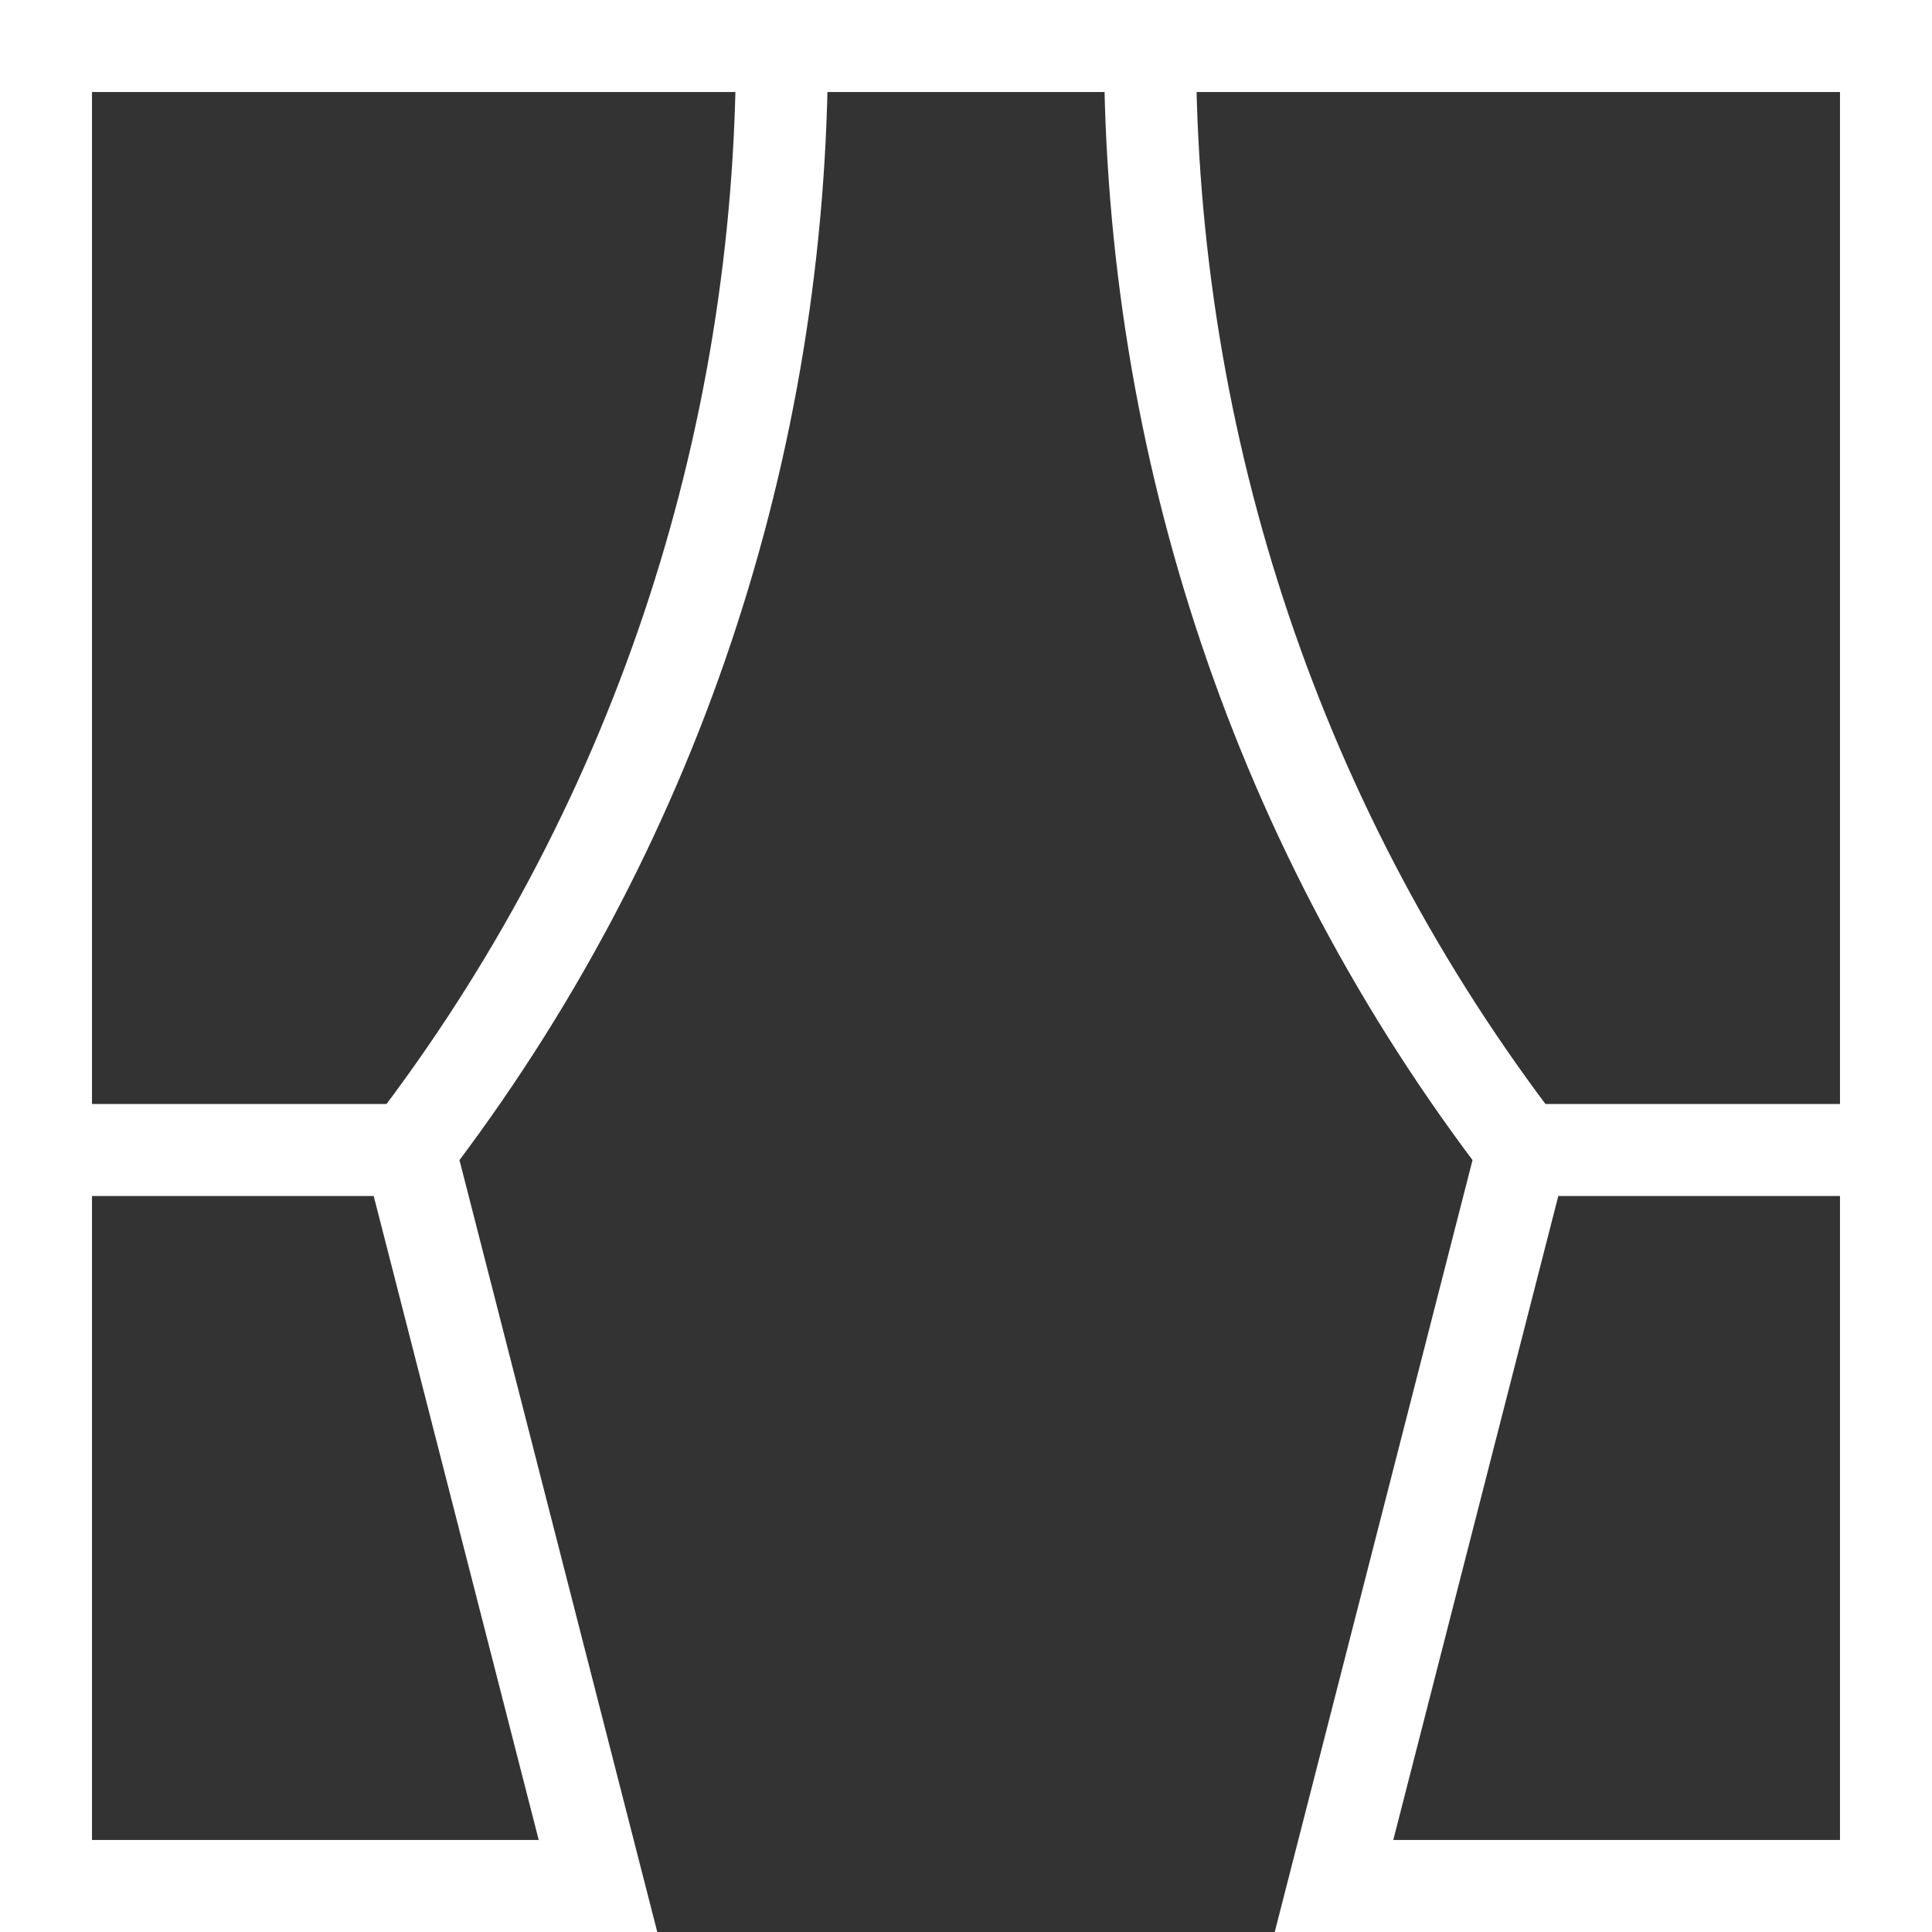 <?xml version="1.0" encoding="utf-8"?>
<!-- Generator: Adobe Illustrator 23.0.4, SVG Export Plug-In . SVG Version: 6.00 Build 0)  -->
<svg version="1.1" id="Layer_1" xmlns="http://www.w3.org/2000/svg" xmlns:xlink="http://www.w3.org/1999/xlink" x="0px" y="0px"
	 viewBox="0 0 42 42" style="enable-background:new 0 0 42 42;" xml:space="preserve">
<rect x="0" y="0" width="42" height="42" fill="#333333" stroke="none"/>
<style type="text/css">
	.st0{fill:none;stroke:#FFFFFF;stroke-width:2;stroke-miterlimit:10;}
	.st1{fill:none;stroke:#FFFFFF;stroke-width:2;stroke-linecap:square;stroke-miterlimit:10;}
</style>
<g>
	<line class="st0" x1="1" y1="25" x2="8.9" y2="25"/>
	<line class="st0" x1="41" y1="25" x2="33.1" y2="25"/>
	<path class="st1" d="M25,1c0,8.7,2.8,17.1,8.1,24L29,41h12V1H1v40h12L8.9,25C14.2,18.1,17,9.7,17,1"/>
</g>
</svg>
